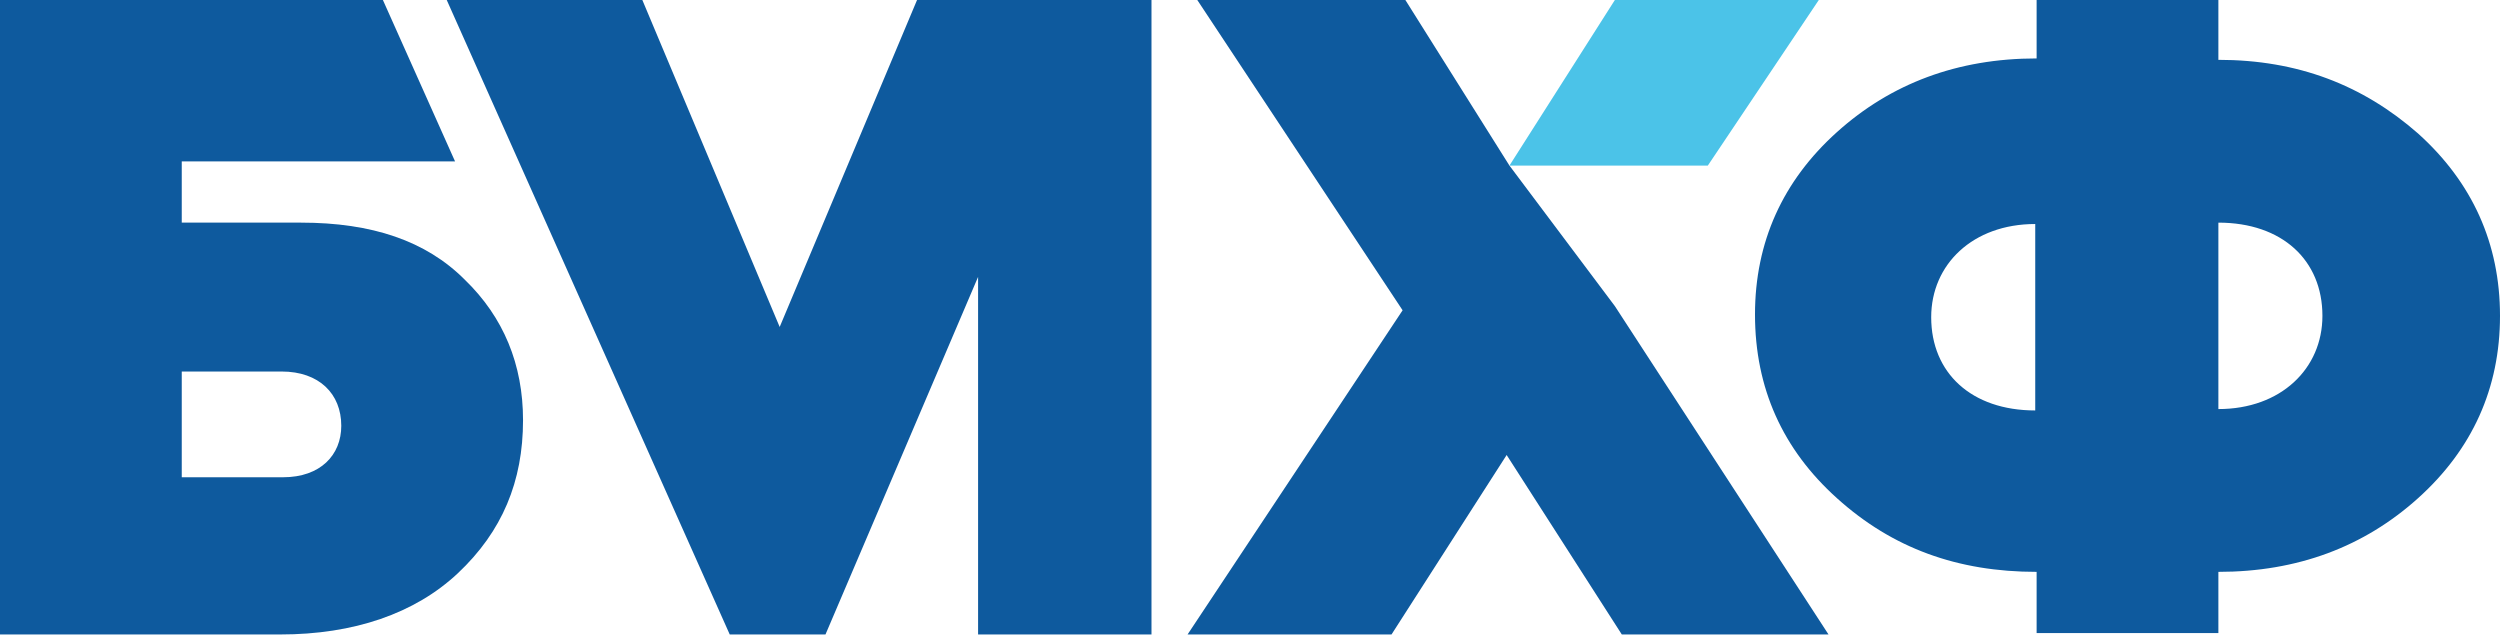 <svg width="94" height="24" viewBox="0 0 94 24" fill="none" xmlns="http://www.w3.org/2000/svg">
<path d="M11.32 8.371C13.98 8.371 16.014 9.051 17.475 10.516C18.936 11.928 19.666 13.707 19.666 15.8C19.666 18.102 18.884 19.985 17.214 21.555C15.597 23.072 13.302 23.856 10.537 23.856H0V0H14.397L17.11 6.069H6.834V8.371H11.32ZM6.834 13.969V17.945H10.642C12.05 17.945 12.832 17.108 12.832 16.009C12.832 14.806 11.998 13.969 10.589 13.969H6.834Z" fill="#0E5A9E"/>
<path d="M16.797 0H24.152L29.316 12.294L34.481 0H43.296V23.856H36.776V10.411L31.038 23.856H27.438L16.797 0Z" fill="#0E5A9E"/>
<path d="M83.411 2.25C86.384 2.25 88.836 3.191 90.922 5.022C92.957 6.854 94 9.155 94 11.876C94 14.596 92.957 16.898 90.922 18.729C88.888 20.561 86.384 21.502 83.411 21.502V23.804H76.577V21.502C73.604 21.502 71.152 20.613 69.066 18.729C67.031 16.898 65.988 14.596 65.988 11.824C65.988 9.103 67.031 6.801 69.066 4.97C71.1 3.139 73.604 2.197 76.577 2.197V0H83.411V2.25ZM76.525 8.423C74.178 8.423 72.613 9.94 72.613 11.928C72.613 14.021 74.125 15.433 76.525 15.433V8.423ZM83.411 15.381C85.758 15.381 87.323 13.864 87.323 11.876C87.323 9.783 85.81 8.371 83.411 8.371V15.381Z" fill="#0E5A9E"/>
<path d="M60.719 11.51L56.755 6.226L52.842 0H45.018L52.738 11.667L44.653 23.856H52.321L56.65 17.108L60.98 23.856H68.752L60.719 11.51Z" fill="#0E5A9E"/>
<path d="M68.387 0H60.719L56.755 6.226H64.214L68.387 0Z" fill="#4BC3E8"/>
</svg>
